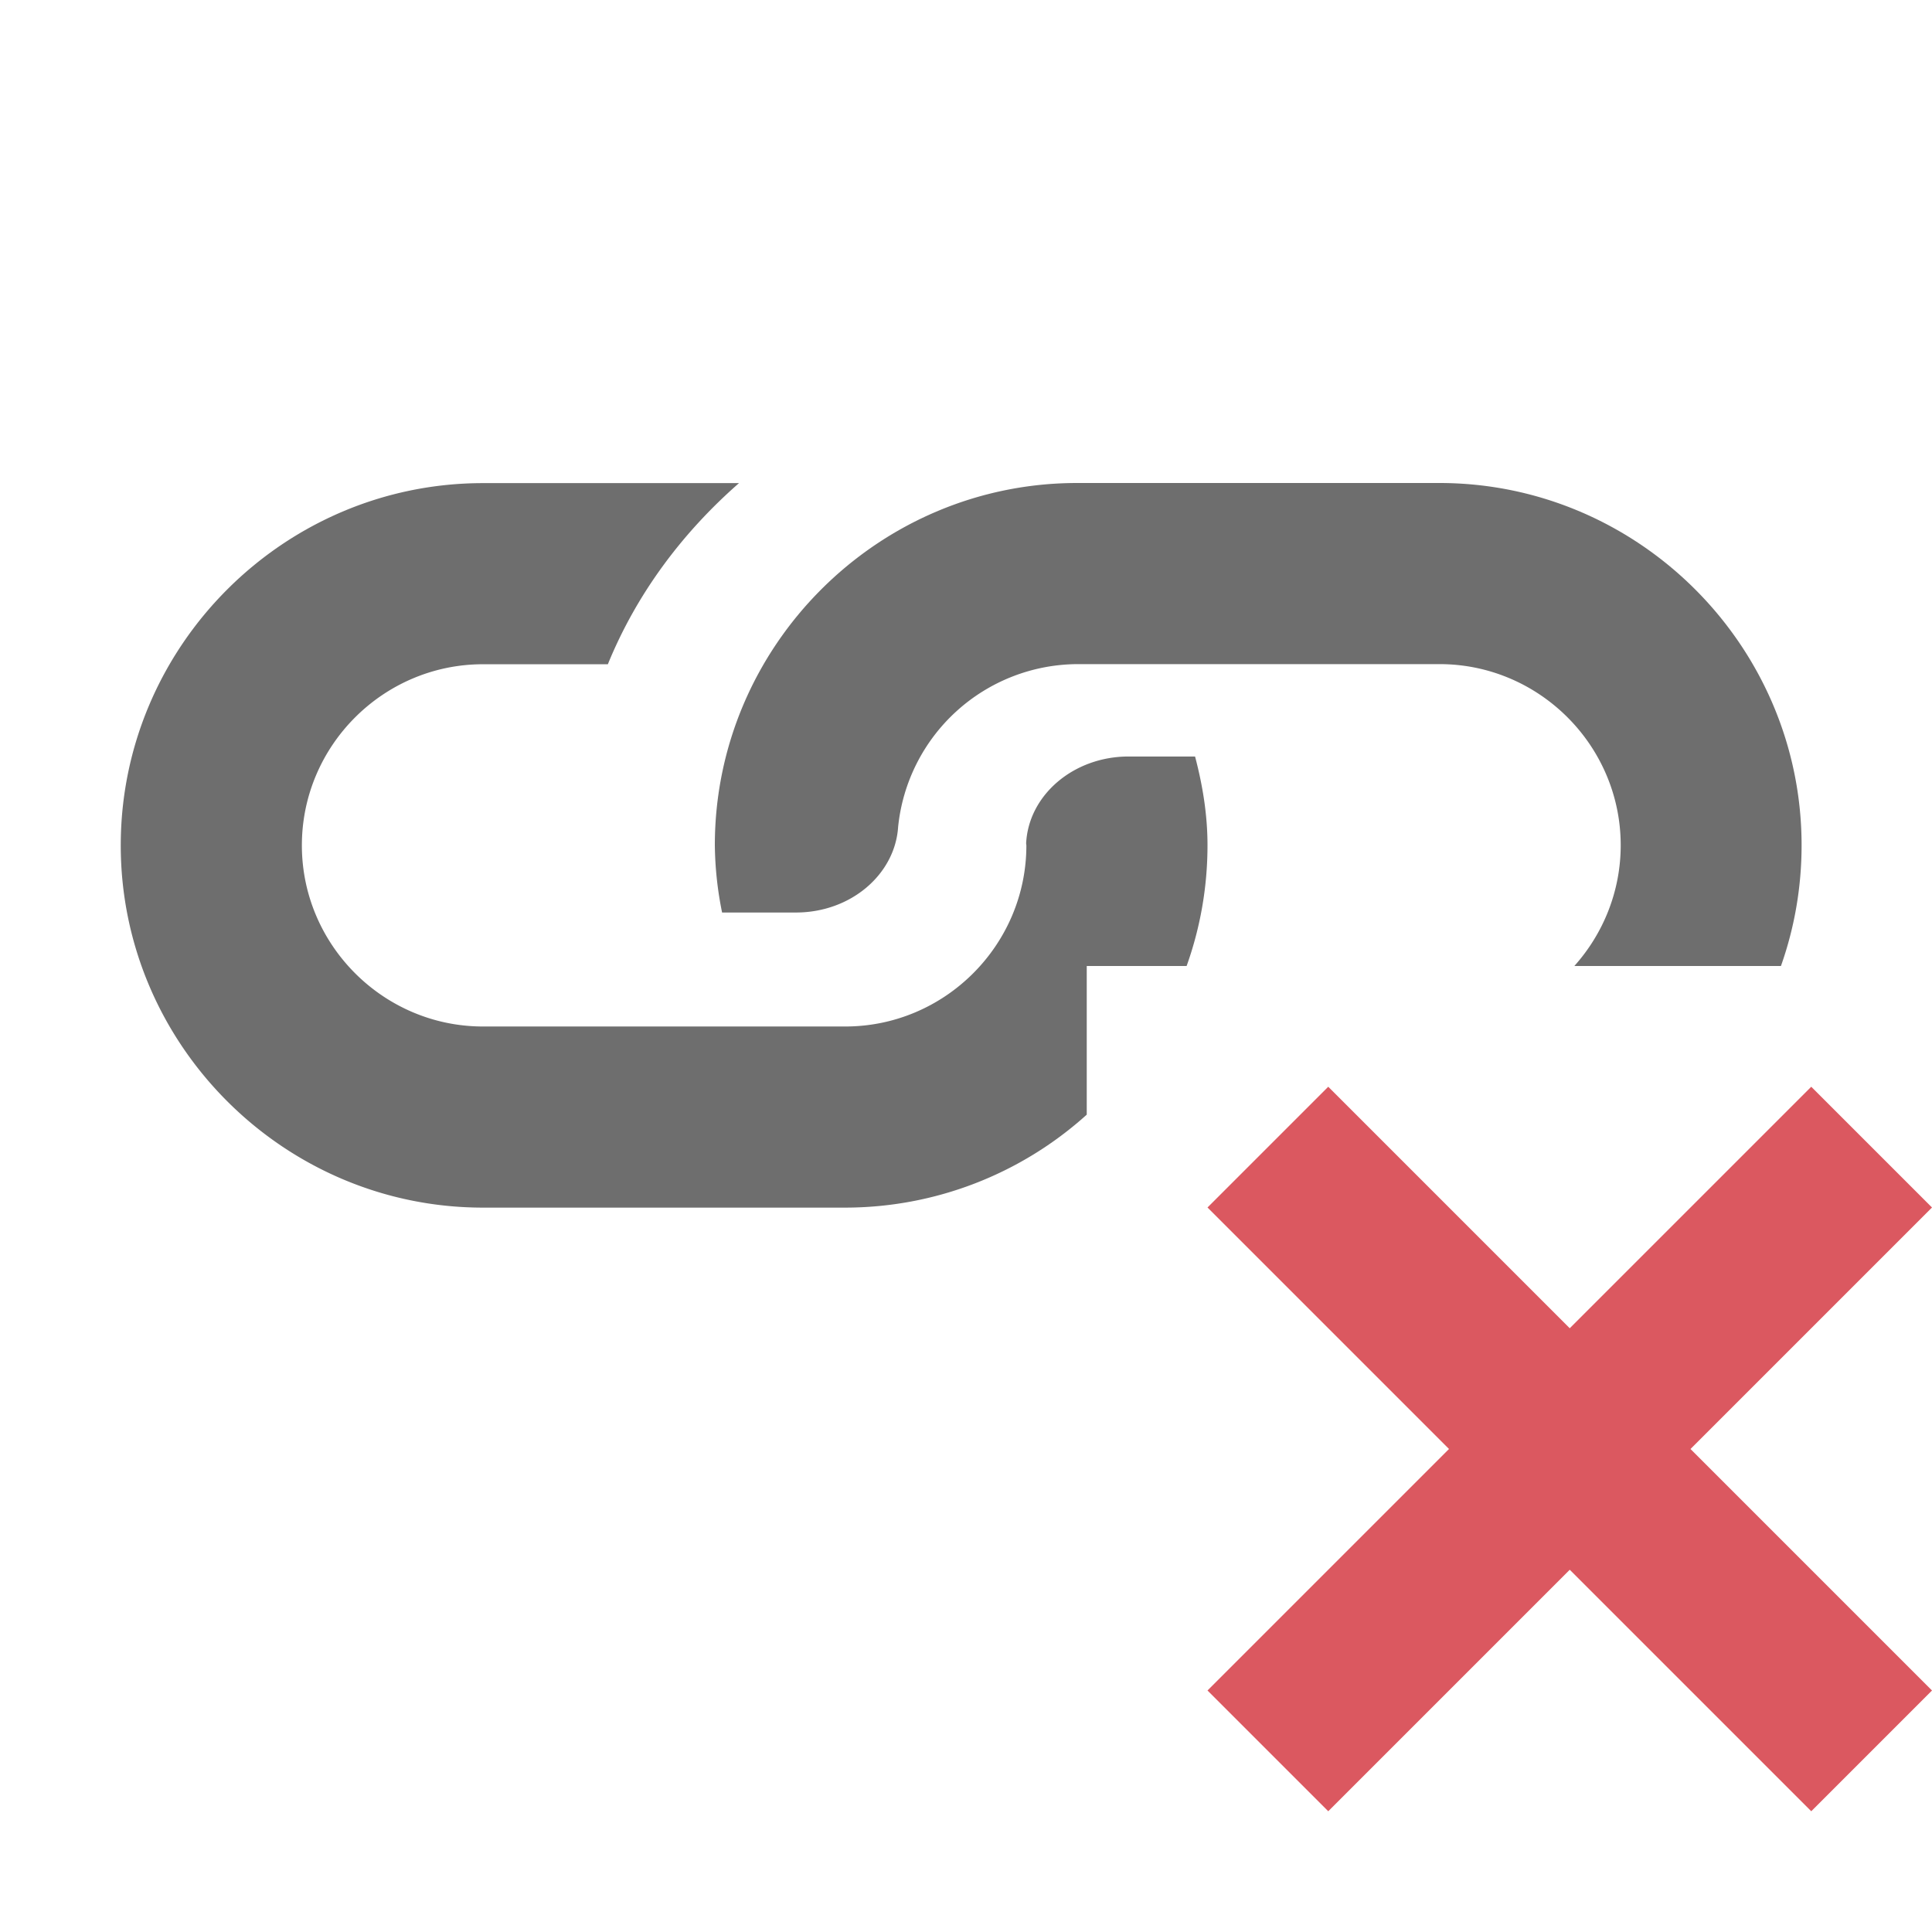 <svg width="16" height="16" viewBox="0 0 16 16" xmlns="http://www.w3.org/2000/svg"><rect width="16" height="16" fill="none"/><g fill="none" fill-rule="evenodd"><path d="M10 10H1V4h9z"/><path d="M9.827 8H9v1.231a2.987 2.987 0 0 1-2 .77H4c-1.65 0-3-1.35-3-3s1.35-3 3-3h2.12c-.468.41-.847.914-1.086 1.5H4c-.825 0-1.5.674-1.5 1.5 0 .824.675 1.5 1.5 1.5h3c.826 0 1.5-.676 1.5-1.5l-.002-.016c.019-.398.39-.72.849-.72h.55c.062.235.103.48.103.735 0 .35-.061.687-.173 1z" fill="#6E6E6E"/><path d="M14.75 8h-1.712c.238-.266.384-.617.384-1 0-.825-.675-1.5-1.5-1.5h-3a1.5 1.5 0 0 0-1.484 1.347c-.025.393-.391.71-.846.71H5.98A2.923 2.923 0 0 1 5.92 7c0-1.65 1.35-3 3-3h3c1.65 0 3 1.35 3 3 0 .35-.06.687-.171 1z" fill="#6E6E6E"/><path d="M14 12l2 2-1 1-2-2-2 2-1-1 2-2-2-2 1-1 2 2 2-2 1 1-2 2z" fill="#DB5860"/></g></svg>
